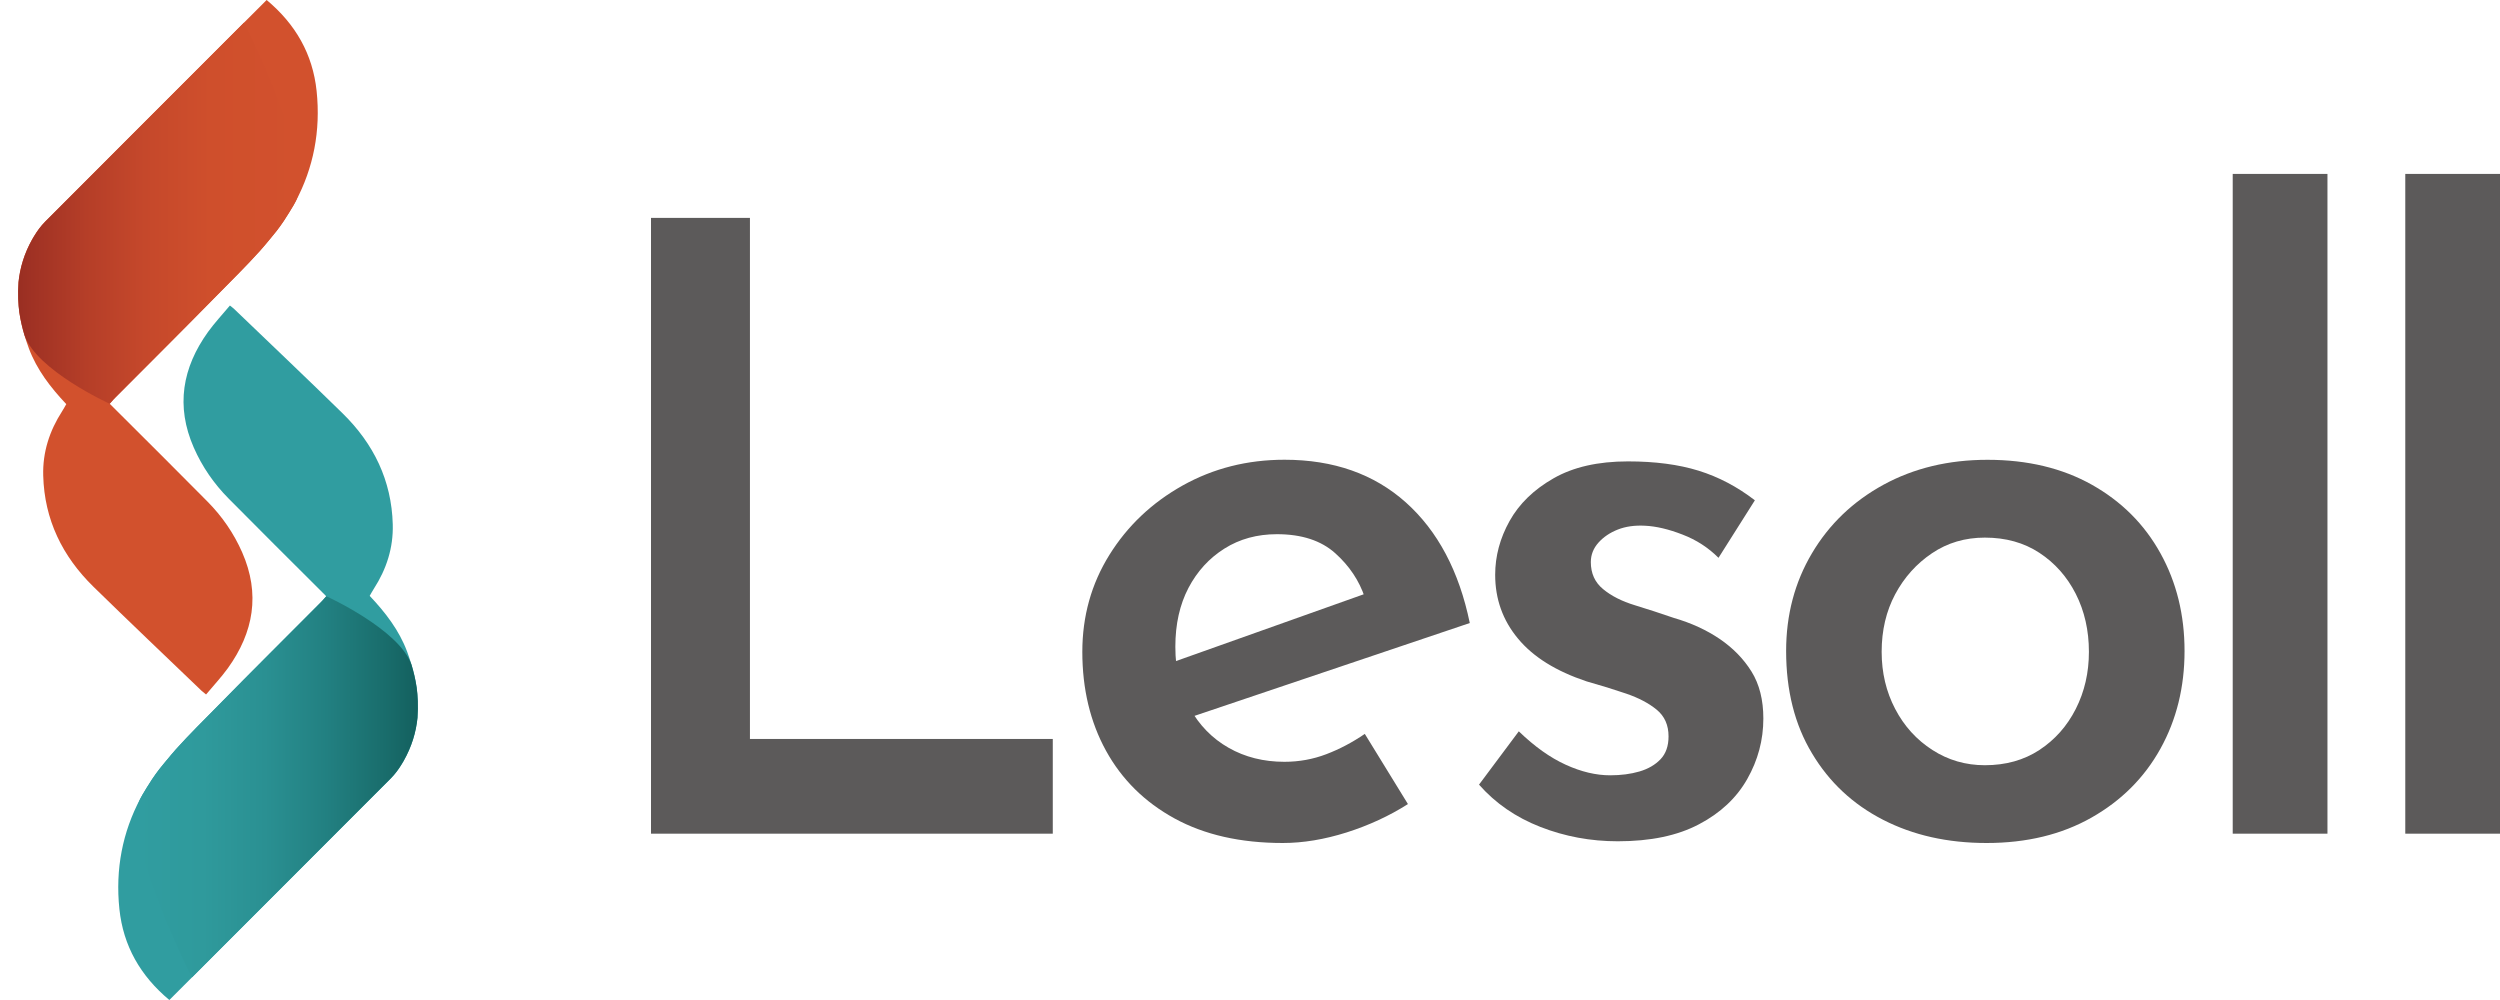 <svg width="115" height="46" viewBox="0 0 115 46" fill="none" xmlns="http://www.w3.org/2000/svg">
<path d="M29.943 10.023H34.497V33.992H48.428V38.349H29.946V10.023H29.943Z" fill="#5C5A5A"/>
<path d="M59.01 38.778C57.065 38.778 55.404 38.401 54.03 37.649C52.656 36.897 51.605 35.858 50.877 34.535C50.15 33.213 49.787 31.694 49.787 29.981C49.787 28.348 50.201 26.862 51.031 25.527C51.862 24.192 52.982 23.129 54.398 22.335C55.812 21.544 57.376 21.148 59.088 21.148C61.344 21.148 63.207 21.804 64.672 23.114C66.136 24.425 67.118 26.273 67.61 28.659L54.341 33.134L53.329 30.682L63.718 26.986L62.784 27.49C62.525 26.711 62.072 26.032 61.422 25.449C60.773 24.866 59.879 24.573 58.738 24.573C57.829 24.573 57.026 24.793 56.325 25.234C55.624 25.675 55.072 26.279 54.67 27.043C54.269 27.81 54.066 28.71 54.066 29.749C54.066 30.839 54.287 31.778 54.727 32.569C55.168 33.361 55.763 33.971 56.518 34.399C57.27 34.828 58.128 35.043 59.085 35.043C59.758 35.043 60.402 34.925 61.012 34.692C61.622 34.46 62.211 34.149 62.781 33.759L64.765 36.987C63.911 37.531 62.969 37.966 61.945 38.292C60.921 38.615 59.943 38.778 59.01 38.778Z" fill="#5C5A5A"/>
<path d="M74.416 38.699C73.172 38.699 71.985 38.479 70.856 38.038C69.726 37.597 68.787 36.948 68.035 36.093L69.865 33.641C70.59 34.342 71.312 34.855 72.024 35.178C72.737 35.504 73.419 35.664 74.069 35.664C74.561 35.664 75.008 35.607 75.412 35.489C75.814 35.371 76.137 35.184 76.385 34.925C76.632 34.665 76.753 34.315 76.753 33.874C76.753 33.354 76.572 32.947 76.21 32.648C75.847 32.349 75.379 32.104 74.809 31.908C74.238 31.714 73.628 31.524 72.982 31.343C71.58 30.875 70.529 30.223 69.829 29.377C69.128 28.535 68.778 27.556 68.778 26.439C68.778 25.584 68.999 24.76 69.439 23.969C69.88 23.177 70.554 22.522 71.463 22.003C72.372 21.483 73.51 21.224 74.887 21.224C76.131 21.224 77.215 21.366 78.136 21.652C79.058 21.939 79.918 22.392 80.724 23.014L79.051 25.66C78.583 25.192 78.034 24.835 77.397 24.591C76.759 24.343 76.183 24.207 75.666 24.183C75.198 24.159 74.784 24.216 74.422 24.358C74.06 24.5 73.761 24.702 73.528 24.962C73.296 25.222 73.178 25.521 73.178 25.856C73.178 26.375 73.365 26.789 73.743 27.1C74.117 27.411 74.606 27.659 75.201 27.84C75.796 28.021 76.394 28.218 76.992 28.423C77.795 28.655 78.502 28.982 79.112 29.395C79.722 29.812 80.208 30.31 80.57 30.893C80.933 31.476 81.114 32.198 81.114 33.052C81.114 34.04 80.866 34.967 80.374 35.834C79.882 36.703 79.142 37.398 78.158 37.914C77.167 38.44 75.923 38.699 74.416 38.699Z" fill="#5C5A5A"/>
<path d="M82.162 29.945C82.162 28.284 82.558 26.786 83.349 25.452C84.14 24.117 85.236 23.066 86.638 22.299C88.039 21.535 89.633 21.151 91.424 21.151C93.266 21.151 94.866 21.535 96.228 22.299C97.59 23.066 98.641 24.114 99.381 25.452C100.121 26.786 100.489 28.287 100.489 29.945C100.489 31.606 100.121 33.104 99.381 34.438C98.641 35.773 97.584 36.83 96.21 37.609C94.836 38.388 93.227 38.778 91.385 38.778C89.594 38.778 88.005 38.422 86.619 37.709C85.23 36.996 84.143 35.979 83.352 34.653C82.555 33.33 82.162 31.76 82.162 29.945ZM86.556 29.984C86.556 30.945 86.764 31.82 87.178 32.611C87.592 33.403 88.162 34.031 88.89 34.499C89.615 34.967 90.421 35.2 91.303 35.2C92.263 35.2 93.1 34.967 93.812 34.499C94.525 34.031 95.084 33.403 95.486 32.611C95.887 31.82 96.09 30.945 96.09 29.984C96.09 29 95.887 28.109 95.486 27.318C95.084 26.527 94.525 25.898 93.812 25.43C93.1 24.962 92.263 24.73 91.303 24.73C90.394 24.73 89.585 24.968 88.872 25.449C88.159 25.929 87.595 26.557 87.178 27.336C86.764 28.115 86.556 28.997 86.556 29.984Z" fill="#5C5A5A"/>
<path d="M102.705 8H107.063V38.349H102.705V8Z" fill="#5C5A5A"/>
<path d="M110.643 8H115V38.349H110.643V8Z" fill="#5C5A5A"/>
<path d="M14.564 4.184C14.386 2.49 13.597 1.11 12.265 0C12.19 0.075 12.129 0.136 12.069 0.197C11.789 0.476 11.509 0.756 11.229 1.036C8.178 4.087 5.126 7.136 2.077 10.194C1.88 10.393 1.709 10.626 1.565 10.867C1.532 10.919 1.507 10.963 1.484 11.002C1.116 11.656 0.917 12.318 0.85 12.985C0.85 12.988 0.85 12.993 0.85 12.996C0.812 13.531 0.839 13.999 0.889 14.378C0.889 14.383 0.889 14.386 0.892 14.389C0.895 14.4 0.895 14.411 0.897 14.422C0.947 14.752 1.025 15.084 1.124 15.416C1.185 15.621 1.255 15.823 1.329 16.028C1.695 17.006 2.324 17.823 3.049 18.59C2.98 18.709 2.922 18.82 2.855 18.922C2.276 19.822 1.958 20.803 1.988 21.877C2.041 23.901 2.869 25.591 4.298 26.989C5.946 28.601 7.618 30.188 9.28 31.783C9.333 31.832 9.393 31.877 9.479 31.946C9.823 31.533 10.18 31.154 10.482 30.736C11.67 29.085 11.977 27.316 11.141 25.411C10.753 24.527 10.213 23.746 9.537 23.065C8.15 21.661 6.749 20.271 5.353 18.878C5.256 18.781 5.159 18.684 5.046 18.571C5.073 18.54 5.096 18.515 5.12 18.488C5.19 18.407 5.253 18.335 5.32 18.271C6.882 16.701 8.455 15.139 10.005 13.558C10.662 12.888 11.337 12.229 11.963 11.531C12.033 11.451 12.11 11.362 12.19 11.268C12.284 11.157 12.379 11.046 12.47 10.933C12.556 10.828 12.642 10.723 12.722 10.623C12.838 10.47 12.952 10.316 13.057 10.158C13.229 9.9 13.392 9.623 13.498 9.449C13.531 9.388 13.567 9.33 13.597 9.269C14.417 7.726 14.758 6.023 14.564 4.184Z" fill="#D2512D"/>
<path d="M13.596 9.271C14.532 7.579 11.242 1.06 11.231 1.038C8.18 4.09 5.128 7.139 2.079 10.196C1.882 10.395 1.711 10.628 1.567 10.869C1.533 10.921 1.509 10.966 1.486 11.005C1.118 11.658 0.919 12.32 0.852 12.987C0.852 12.99 0.852 12.996 0.852 12.998C0.813 13.533 0.841 14.001 0.891 14.38C0.891 14.386 0.891 14.389 0.894 14.391C0.897 14.402 0.897 14.414 0.899 14.425C0.949 14.754 1.027 15.086 1.126 15.419C1.68 17.042 5.045 18.573 5.045 18.573C5.045 18.57 5.075 18.537 5.12 18.49C5.189 18.41 5.253 18.338 5.319 18.274C6.881 16.704 8.454 15.142 10.005 13.561C10.661 12.89 11.337 12.231 11.963 11.534C12.032 11.453 12.109 11.365 12.19 11.271C12.284 11.16 12.378 11.049 12.469 10.935C12.555 10.83 12.641 10.725 12.721 10.625C12.838 10.473 12.951 10.318 13.056 10.16C13.228 9.902 13.391 9.626 13.497 9.451C13.527 9.39 13.563 9.332 13.596 9.271Z" fill="url(#paint0_linear_2217_2371)"/>
<path d="M5.492 41.815C5.669 43.51 6.458 44.889 7.79 46C7.865 45.925 7.926 45.864 7.987 45.803C8.266 45.523 8.546 45.244 8.826 44.964C11.877 41.912 14.929 38.863 17.978 35.806C18.175 35.607 18.346 35.374 18.49 35.133C18.524 35.081 18.549 35.036 18.571 34.998C18.939 34.344 19.138 33.682 19.205 33.015C19.205 33.012 19.205 33.007 19.205 33.004C19.244 32.469 19.216 32.001 19.166 31.622C19.166 31.616 19.166 31.613 19.163 31.611C19.16 31.6 19.16 31.589 19.158 31.578C19.108 31.248 19.03 30.916 18.931 30.583C18.87 30.378 18.8 30.176 18.726 29.971C18.36 28.994 17.732 28.177 17.006 27.41C17.075 27.291 17.133 27.18 17.2 27.078C17.779 26.177 18.097 25.197 18.067 24.123C18.014 22.098 17.186 20.409 15.757 19.011C14.109 17.399 12.437 15.812 10.775 14.217C10.723 14.167 10.662 14.123 10.576 14.054C10.232 14.466 9.875 14.846 9.573 15.264C8.385 16.914 8.078 18.684 8.914 20.589C9.302 21.473 9.842 22.253 10.518 22.935C11.905 24.339 13.306 25.729 14.702 27.122C14.799 27.219 14.896 27.316 15.009 27.429C14.982 27.46 14.96 27.485 14.935 27.512C14.865 27.593 14.802 27.665 14.735 27.728C13.173 29.298 11.601 30.86 10.05 32.441C9.393 33.112 8.718 33.771 8.092 34.469C8.023 34.549 7.945 34.638 7.865 34.732C7.771 34.843 7.676 34.953 7.585 35.067C7.499 35.172 7.413 35.277 7.333 35.377C7.217 35.529 7.103 35.684 6.998 35.842C6.826 36.1 6.663 36.377 6.558 36.551C6.524 36.612 6.488 36.67 6.458 36.731C5.638 38.274 5.3 39.977 5.492 41.815Z" fill="#309DA0"/>
<path d="M6.461 36.729C5.525 38.421 8.814 44.94 8.825 44.962C11.877 41.91 14.929 38.861 17.978 35.804C18.174 35.604 18.346 35.372 18.49 35.131C18.523 35.078 18.548 35.034 18.57 34.995C18.939 34.342 19.138 33.68 19.205 33.012C19.205 33.01 19.205 33.004 19.205 33.001C19.243 32.467 19.216 31.999 19.166 31.619C19.166 31.614 19.166 31.611 19.163 31.608C19.16 31.597 19.16 31.586 19.158 31.575C19.108 31.246 19.03 30.913 18.93 30.581C18.377 28.958 15.012 27.427 15.012 27.427C15.012 27.43 14.982 27.463 14.937 27.51C14.868 27.59 14.804 27.662 14.738 27.726C13.176 29.296 11.603 30.858 10.052 32.439C9.396 33.109 8.72 33.768 8.094 34.466C8.025 34.547 7.948 34.635 7.867 34.729C7.773 34.84 7.679 34.951 7.588 35.064C7.502 35.17 7.416 35.275 7.336 35.374C7.219 35.527 7.106 35.682 7.001 35.84C6.829 36.097 6.665 36.374 6.56 36.549C6.527 36.607 6.494 36.668 6.461 36.729Z" fill="url(#paint1_linear_2217_2371)"/>
<defs>
<linearGradient id="paint0_linear_2217_2371" x1="0.832" y1="9.805" x2="13.762" y2="9.805" gradientUnits="userSpaceOnUse">
<stop stop-color="#992E22"/>
<stop offset="0.051" stop-color="#A03224"/>
<stop offset="0.243" stop-color="#B53E28"/>
<stop offset="0.451" stop-color="#C5482B"/>
<stop offset="0.685" stop-color="#CF4F2C"/>
<stop offset="1" stop-color="#D2512D"/>
</linearGradient>
<linearGradient id="paint1_linear_2217_2371" x1="6.294" y1="36.193" x2="19.224" y2="36.193" gradientUnits="userSpaceOnUse">
<stop stop-color="#309DA0"/>
<stop offset="0.234" stop-color="#2F9A9C"/>
<stop offset="0.457" stop-color="#2A9092"/>
<stop offset="0.676" stop-color="#228081"/>
<stop offset="0.891" stop-color="#196C6B"/>
<stop offset="1" stop-color="#13605E"/>
</linearGradient>
</defs>
</svg>
